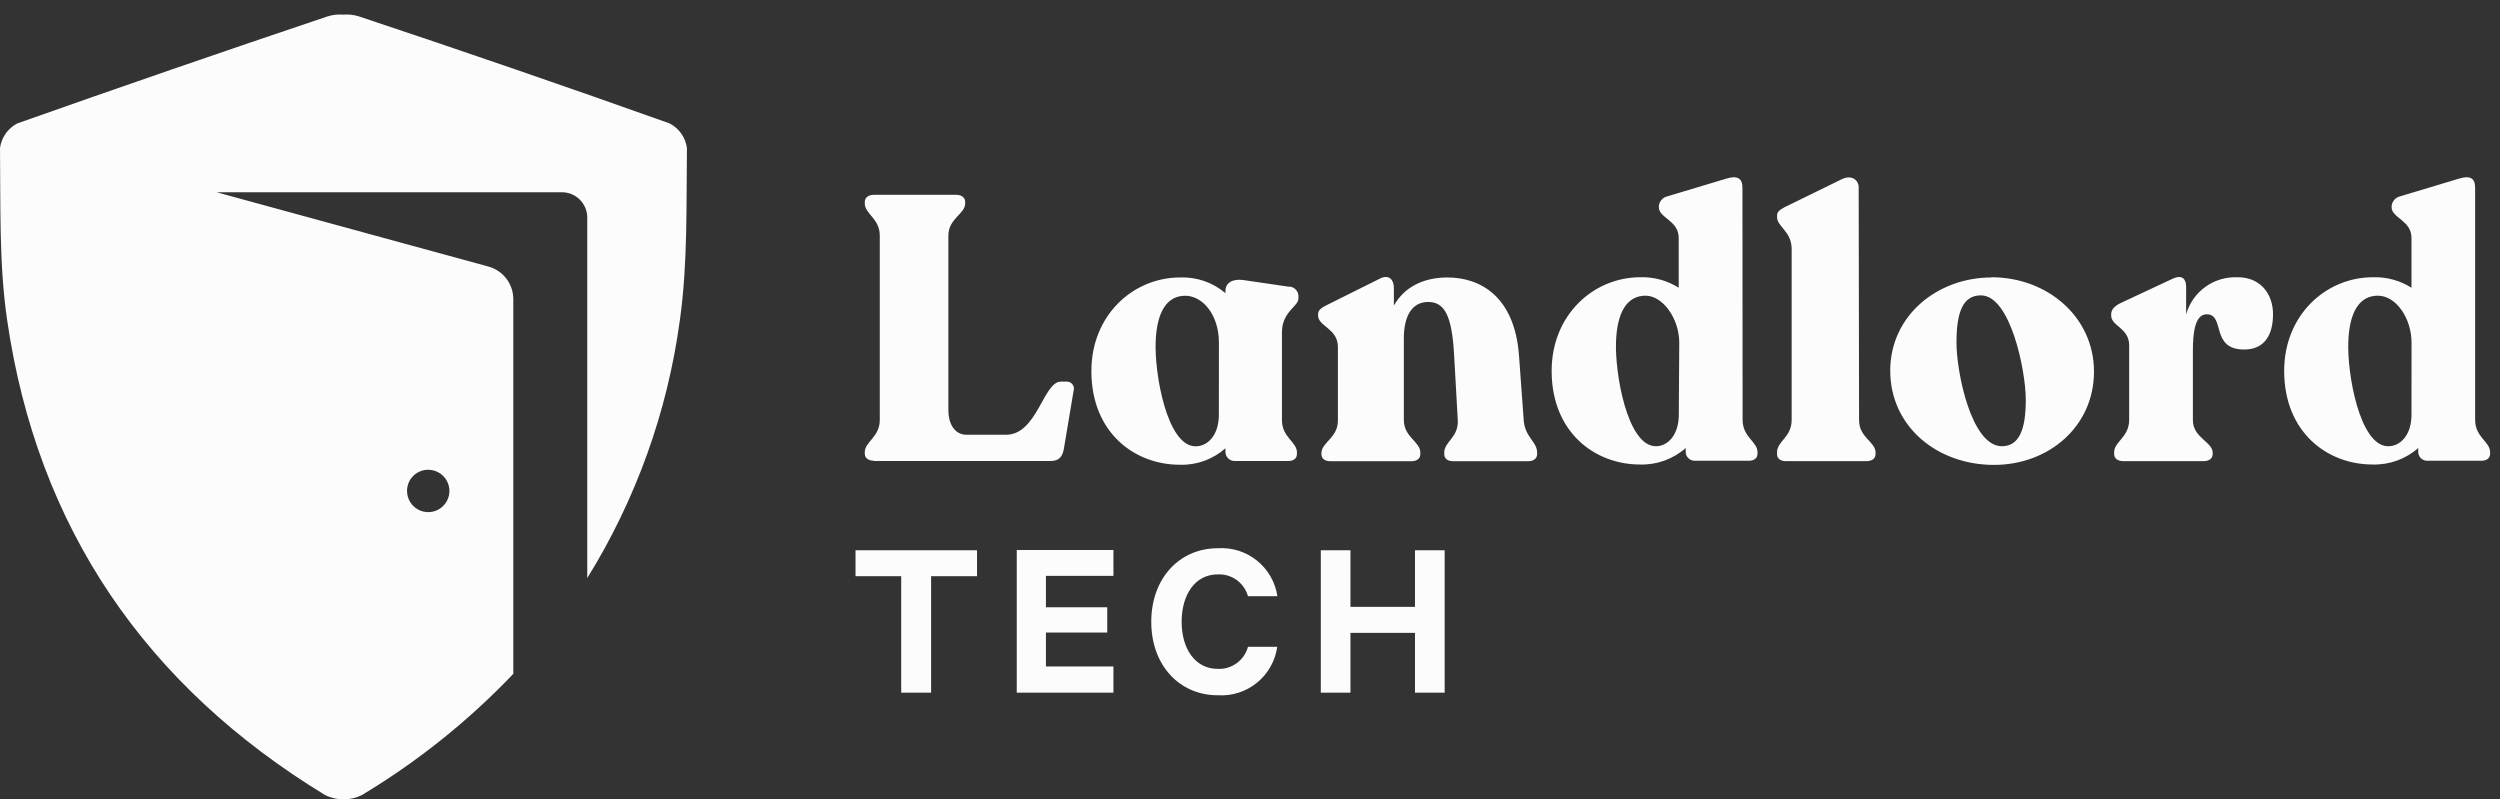 <svg width="172" height="55" viewBox="0 0 172 55" fill="none" xmlns="http://www.w3.org/2000/svg">
<rect x="0" y="0" width="172" height="55" fill="#333333" stroke="none"/>
<path d="M46.067 8.49C38.972 5.962 31.847 3.509 24.694 1.129C24.346 1.019 23.979 0.977 23.614 1.005C23.25 0.977 22.883 1.019 22.534 1.129C15.413 3.523 8.3 5.977 1.193 8.49C0.874 8.655 0.598 8.895 0.391 9.189C0.183 9.483 0.049 9.823 0 10.18C0.049 14.122 -0.076 18.107 0.486 21.984C2.56 36.327 10.039 47.191 22.378 54.708C22.768 54.897 23.197 54.995 23.63 54.995C24.064 54.995 24.492 54.897 24.883 54.708C28.72 52.406 32.229 49.598 35.316 46.36V20.586C35.316 20.075 35.149 19.579 34.84 19.173C34.531 18.767 34.096 18.474 33.604 18.339L14.899 13.226H38.659C39.121 13.226 39.565 13.409 39.892 13.736C40.219 14.063 40.403 14.507 40.403 14.97V39.772C43.759 34.361 45.932 28.3 46.78 21.99C47.32 18.113 47.212 14.127 47.261 10.185C47.214 9.827 47.08 9.486 46.873 9.191C46.665 8.895 46.389 8.655 46.067 8.49ZM29.462 32.32C29.751 32.32 30.033 32.406 30.273 32.566C30.513 32.726 30.7 32.955 30.81 33.221C30.92 33.488 30.949 33.781 30.892 34.064C30.835 34.347 30.696 34.607 30.491 34.811C30.287 35.014 30.027 35.153 29.744 35.209C29.46 35.264 29.167 35.234 28.901 35.123C28.634 35.012 28.407 34.824 28.247 34.584C28.088 34.343 28.003 34.061 28.004 33.773C28.004 33.581 28.041 33.391 28.114 33.215C28.187 33.038 28.295 32.877 28.43 32.742C28.566 32.607 28.727 32.5 28.904 32.427C29.081 32.355 29.271 32.318 29.462 32.32ZM60.129 31.715H72.29C72.83 31.715 73.089 31.456 73.192 30.889L73.861 26.898C73.888 26.821 73.895 26.738 73.881 26.657C73.867 26.576 73.833 26.5 73.782 26.436C73.731 26.371 73.664 26.321 73.588 26.29C73.512 26.258 73.43 26.247 73.348 26.256H72.986C71.777 26.256 71.366 29.912 69.206 29.912H66.506C65.632 29.912 65.248 29.085 65.248 28.238V16.212C65.248 15.029 66.404 14.721 66.404 13.998V13.895C66.404 13.587 66.15 13.404 65.788 13.404H60.118C59.756 13.404 59.497 13.587 59.497 13.895V13.998C59.497 14.721 60.529 15.029 60.529 16.212V28.891C60.529 30.079 59.497 30.387 59.497 31.11V31.24C59.508 31.521 59.767 31.699 60.129 31.699V31.715ZM88.717 19.733L85.547 19.268C84.802 19.166 84.31 19.452 84.31 20.019V20.17C83.443 19.43 82.328 19.044 81.189 19.09C77.949 19.09 75.087 21.693 75.087 25.532C75.087 29.755 78.046 31.974 81.167 31.974C82.322 32.013 83.447 31.607 84.31 30.84V31.073C84.308 31.16 84.324 31.247 84.357 31.328C84.39 31.409 84.44 31.482 84.503 31.542C84.566 31.603 84.641 31.649 84.723 31.679C84.805 31.709 84.893 31.721 84.98 31.715H88.663C88.997 31.715 89.23 31.537 89.23 31.229V31.127C89.23 30.403 88.198 30.095 88.198 28.907V22.864C88.198 21.444 89.332 21.082 89.332 20.543V20.44C89.34 20.352 89.329 20.263 89.302 20.179C89.275 20.095 89.232 20.017 89.175 19.95C89.118 19.883 89.048 19.828 88.969 19.787C88.891 19.747 88.805 19.723 88.717 19.716V19.733ZM83.857 28.545C83.857 29.939 83.084 30.738 82.21 30.705C80.276 30.63 79.423 25.683 79.51 23.518C79.585 21.455 80.282 20.348 81.545 20.348C82.728 20.348 83.862 21.633 83.862 23.588L83.857 28.545ZM104.506 24.447C104.198 20.354 101.806 19.09 99.581 19.09C97.88 19.09 96.595 19.787 95.899 21.023V19.797C95.899 19.257 95.564 18.841 94.921 19.176L91.303 20.98C90.941 21.163 90.682 21.315 90.682 21.628V21.703C90.682 22.449 92.048 22.605 92.048 23.863V28.939C92.048 30.128 90.914 30.435 90.914 31.18V31.24C90.914 31.553 91.147 31.731 91.53 31.731H97.097C97.486 31.731 97.718 31.553 97.718 31.24V31.132C97.718 30.387 96.584 30.079 96.584 28.891V23.275C96.584 21.779 97.124 20.775 98.258 20.775C99.392 20.775 99.878 21.73 100.035 24.279L100.294 28.891C100.37 30.079 99.365 30.387 99.365 31.132V31.24C99.365 31.553 99.598 31.731 99.986 31.731H105.138C105.5 31.731 105.754 31.553 105.754 31.24V31.132C105.754 30.387 104.906 30.079 104.83 28.891L104.506 24.447ZM119.88 12.918C119.88 12.221 119.491 12.065 118.746 12.297L114.723 13.506C114.566 13.54 114.423 13.623 114.316 13.744C114.209 13.864 114.144 14.016 114.129 14.176V14.257C114.129 15.002 115.495 15.159 115.495 16.368V19.797C114.709 19.299 113.791 19.047 112.86 19.074C109.62 19.074 106.753 21.677 106.753 25.516C106.753 29.739 109.717 31.958 112.833 31.958C113.987 31.993 115.11 31.588 115.976 30.824V31.056C115.972 31.144 115.986 31.231 116.018 31.312C116.051 31.393 116.1 31.467 116.163 31.528C116.226 31.588 116.301 31.635 116.383 31.665C116.465 31.694 116.553 31.706 116.64 31.699H120.328C120.685 31.699 120.917 31.521 120.917 31.213V31.11C120.917 30.387 119.891 30.079 119.891 28.891L119.88 12.918ZM115.501 28.54C115.501 29.933 114.728 30.732 113.881 30.7C111.947 30.624 111.1 25.678 111.181 23.512C111.256 21.45 111.953 20.343 113.216 20.343C114.399 20.343 115.533 21.914 115.533 23.583L115.501 28.54ZM127.877 12.88C127.877 12.415 127.413 11.978 126.695 12.34L122.801 14.246C122.467 14.424 122.261 14.554 122.261 14.84V14.943C122.261 15.585 123.266 15.92 123.266 17.13V28.891C123.266 30.079 122.261 30.36 122.261 31.11V31.24C122.261 31.548 122.494 31.726 122.855 31.726H128.423C128.785 31.726 129.038 31.548 129.038 31.24V31.137C129.038 30.387 127.904 30.106 127.904 28.918L127.877 12.88ZM137.003 19.09C133.321 19.09 130.048 21.693 130.048 25.505C130.048 29.317 133.245 31.985 137.187 31.985C140.967 31.985 144.067 29.328 144.067 25.57C144.067 21.811 140.87 19.074 137.003 19.074V19.09ZM137.727 30.7C135.637 30.7 134.606 25.651 134.606 23.561C134.606 21.471 135.049 20.321 136.285 20.321C138.321 20.321 139.374 25.5 139.374 27.509C139.374 29.517 138.937 30.7 137.727 30.7ZM153.959 19.079C153.166 19.038 152.382 19.268 151.737 19.731C151.091 20.194 150.622 20.863 150.406 21.628V19.743C150.406 19.203 150.147 18.869 149.477 19.176L145.843 20.877C145.454 21.082 145.249 21.315 145.249 21.622V21.703C145.249 22.449 146.486 22.551 146.486 23.761V28.891C146.486 30.079 145.454 30.387 145.454 31.11V31.24C145.454 31.548 145.714 31.726 146.075 31.726H151.616C151.978 31.726 152.231 31.548 152.231 31.24V31.137C152.231 30.414 150.871 30.106 150.871 28.918V24.101C150.871 22.967 150.995 21.622 151.821 21.622C153.112 21.622 152.053 24.047 154.397 24.047C155.893 24.047 156.384 22.913 156.384 21.622C156.384 20.181 155.482 19.074 153.959 19.074V19.079ZM170.289 28.896V12.918C170.289 12.221 169.906 12.065 169.155 12.297L165.137 13.506C164.98 13.54 164.837 13.623 164.731 13.744C164.624 13.864 164.558 14.016 164.543 14.176V14.257C164.543 15.002 165.91 15.159 165.91 16.368V19.797C165.118 19.296 164.195 19.044 163.258 19.074C160.018 19.074 157.151 21.677 157.151 25.516C157.151 29.739 160.115 31.958 163.231 31.958C164.385 31.993 165.509 31.588 166.374 30.824V31.056C166.37 31.144 166.384 31.232 166.417 31.314C166.45 31.395 166.499 31.469 166.563 31.53C166.626 31.591 166.702 31.637 166.785 31.666C166.868 31.696 166.956 31.707 167.044 31.699H170.732C171.088 31.699 171.32 31.521 171.32 31.213V31.11C171.32 30.387 170.289 30.079 170.289 28.891V28.896ZM165.91 28.54C165.91 29.933 165.137 30.732 164.263 30.7C162.329 30.624 161.476 25.678 161.563 23.512C161.638 21.45 162.335 20.343 163.598 20.343C164.862 20.343 165.915 21.914 165.915 23.583L165.91 28.54ZM58.86 39.642H62.003V47.656H64.06V39.642H67.219V37.86H58.86V39.642ZM69.952 47.656H76.604V45.852H71.96V43.52H76.178V41.781H71.96V39.621H76.604V37.839H69.952V47.656ZM83.776 39.518C84.242 39.495 84.702 39.631 85.081 39.903C85.46 40.176 85.734 40.57 85.86 41.019H87.885C87.741 40.053 87.237 39.177 86.476 38.566C85.714 37.954 84.75 37.652 83.776 37.72C81.157 37.72 79.207 39.777 79.207 42.78C79.207 45.782 81.157 47.834 83.776 47.834C84.753 47.898 85.719 47.59 86.479 46.972C87.239 46.355 87.737 45.472 87.874 44.502H85.86C85.738 44.953 85.466 45.349 85.089 45.624C84.712 45.9 84.253 46.04 83.786 46.02C82.22 46.02 81.297 44.632 81.297 42.78C81.297 40.928 82.21 39.518 83.776 39.518ZM97.351 41.754H92.912V37.86H90.871V47.656H92.912V43.541H97.351V47.656H99.392V37.86H97.351V41.754Z" fill="#FCFCFC"/>
</svg>

